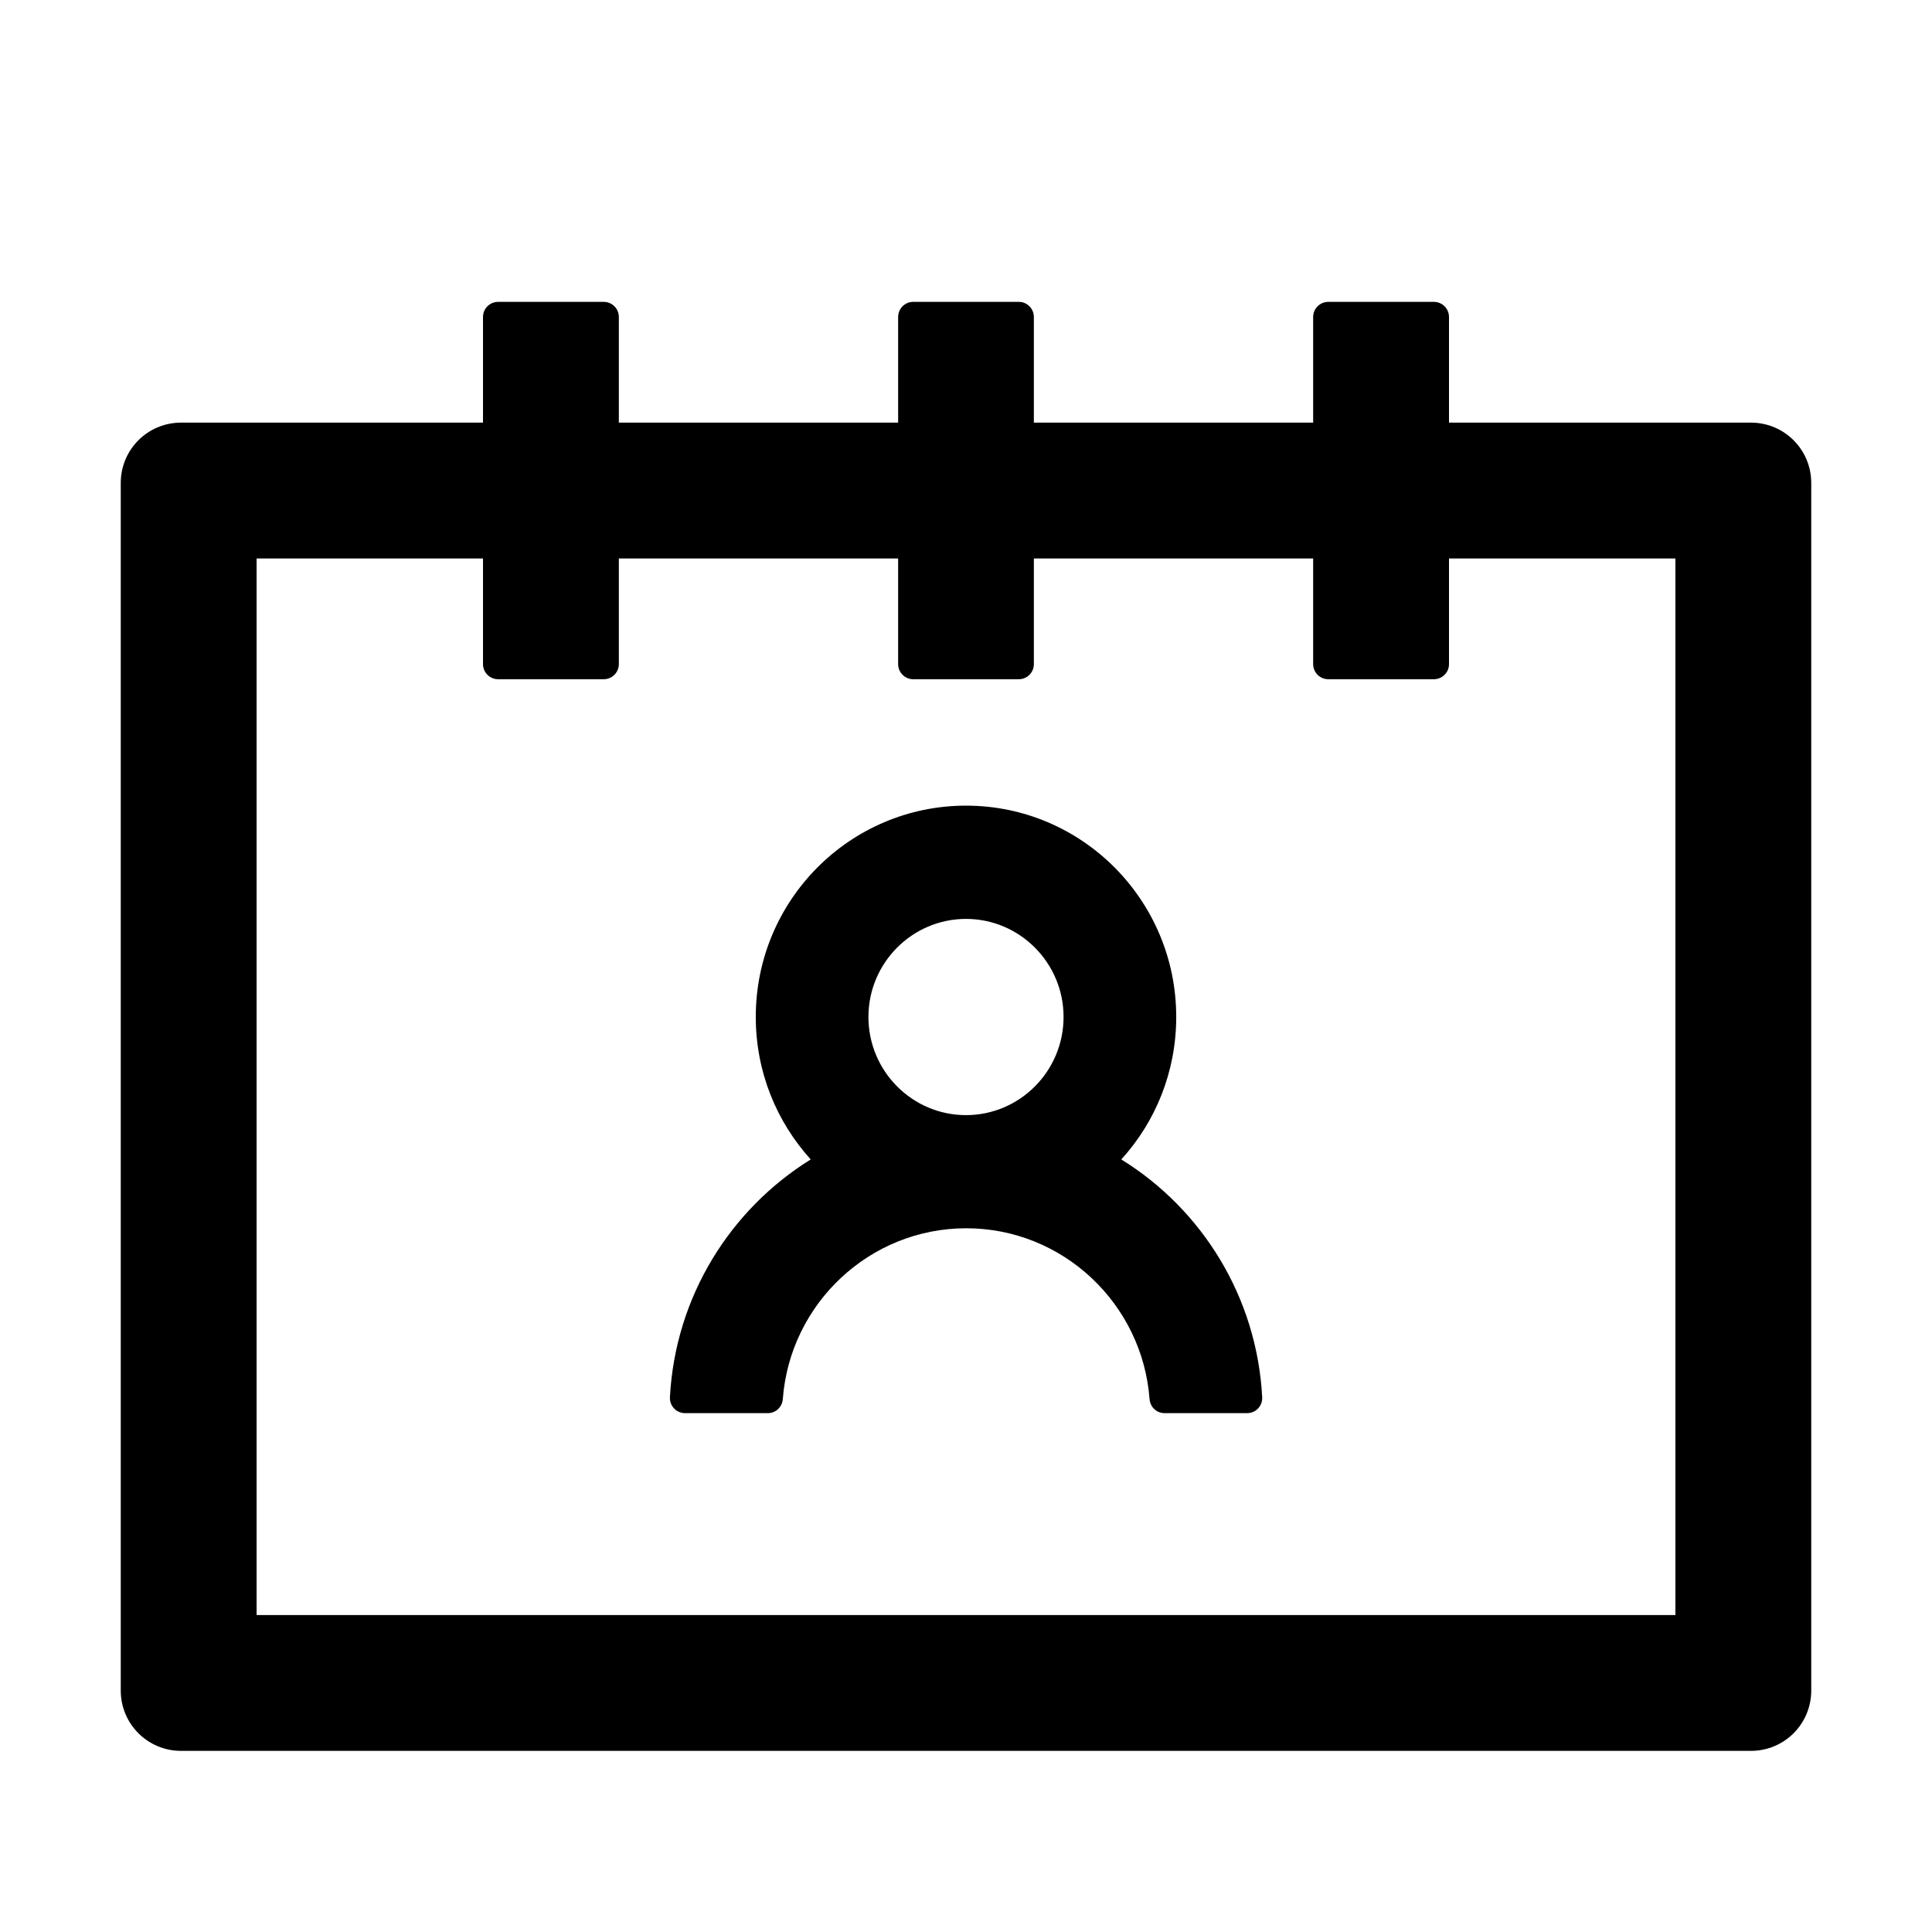 <?xml version="1.0" encoding="UTF-8"?>
<svg width="16px" height="16px" viewBox="0 0 16 16" version="1.1" xmlns="http://www.w3.org/2000/svg" xmlns:xlink="http://www.w3.org/1999/xlink">
    <title>p-contacts</title>
    <g id="页面-1" stroke="none" stroke-width="1" fill="none" fill-rule="evenodd">
        <g id="画板" transform="translate(-293, -599)" fill="#000000" fill-rule="nonzero">
            <g id="p-contacts" transform="translate(293, 599)">
                <rect id="矩形" opacity="0" x="0" y="0" width="16" height="16"></rect>
                <path d="M9.286,9.602 C9.569,9.291 9.741,8.877 9.741,8.422 C9.741,7.455 8.961,6.672 8,6.672 C7.039,6.672 6.259,7.455 6.259,8.422 C6.259,8.877 6.431,9.289 6.714,9.602 C6.047,10.016 5.592,10.739 5.548,11.572 C5.545,11.644 5.602,11.703 5.673,11.703 L6.359,11.703 C6.425,11.703 6.478,11.652 6.483,11.586 C6.542,10.796 7.202,10.172 8.002,10.172 C8.802,10.172 9.461,10.797 9.52,11.586 C9.525,11.652 9.578,11.703 9.644,11.703 L10.328,11.703 C10.4,11.703 10.456,11.644 10.453,11.572 C10.409,10.739 9.953,10.014 9.286,9.602 Z M8,9.235 C7.555,9.235 7.192,8.871 7.192,8.422 C7.192,7.974 7.555,7.61 8,7.61 C8.445,7.61 8.808,7.974 8.808,8.422 C8.808,8.871 8.445,9.235 8,9.235 Z M14.5,3.5 L12,3.5 L12,2.625 C12,2.556 11.944,2.5 11.875,2.5 L11,2.5 C10.931,2.5 10.875,2.556 10.875,2.625 L10.875,3.5 L8.562,3.5 L8.562,2.625 C8.562,2.556 8.506,2.5 8.438,2.5 L7.562,2.5 C7.494,2.5 7.438,2.556 7.438,2.625 L7.438,3.5 L5.125,3.5 L5.125,2.625 C5.125,2.556 5.069,2.5 5,2.5 L4.125,2.5 C4.056,2.5 4,2.556 4,2.625 L4,3.5 L1.5,3.5 C1.223,3.5 1,3.723 1,4 L1,14 C1,14.277 1.223,14.5 1.5,14.5 L14.5,14.5 C14.777,14.5 15,14.277 15,14 L15,4 C15,3.723 14.777,3.5 14.5,3.5 Z M13.875,13.375 L2.125,13.375 L2.125,4.625 L4,4.625 L4,5.5 C4,5.569 4.056,5.625 4.125,5.625 L5,5.625 C5.069,5.625 5.125,5.569 5.125,5.5 L5.125,4.625 L7.438,4.625 L7.438,5.5 C7.438,5.569 7.494,5.625 7.562,5.625 L8.438,5.625 C8.506,5.625 8.562,5.569 8.562,5.5 L8.562,4.625 L10.875,4.625 L10.875,5.5 C10.875,5.569 10.931,5.625 11,5.625 L11.875,5.625 C11.944,5.625 12,5.569 12,5.5 L12,4.625 L13.875,4.625 L13.875,13.375 Z" id="形状"></path>
            </g>
        </g>
    </g>
</svg>